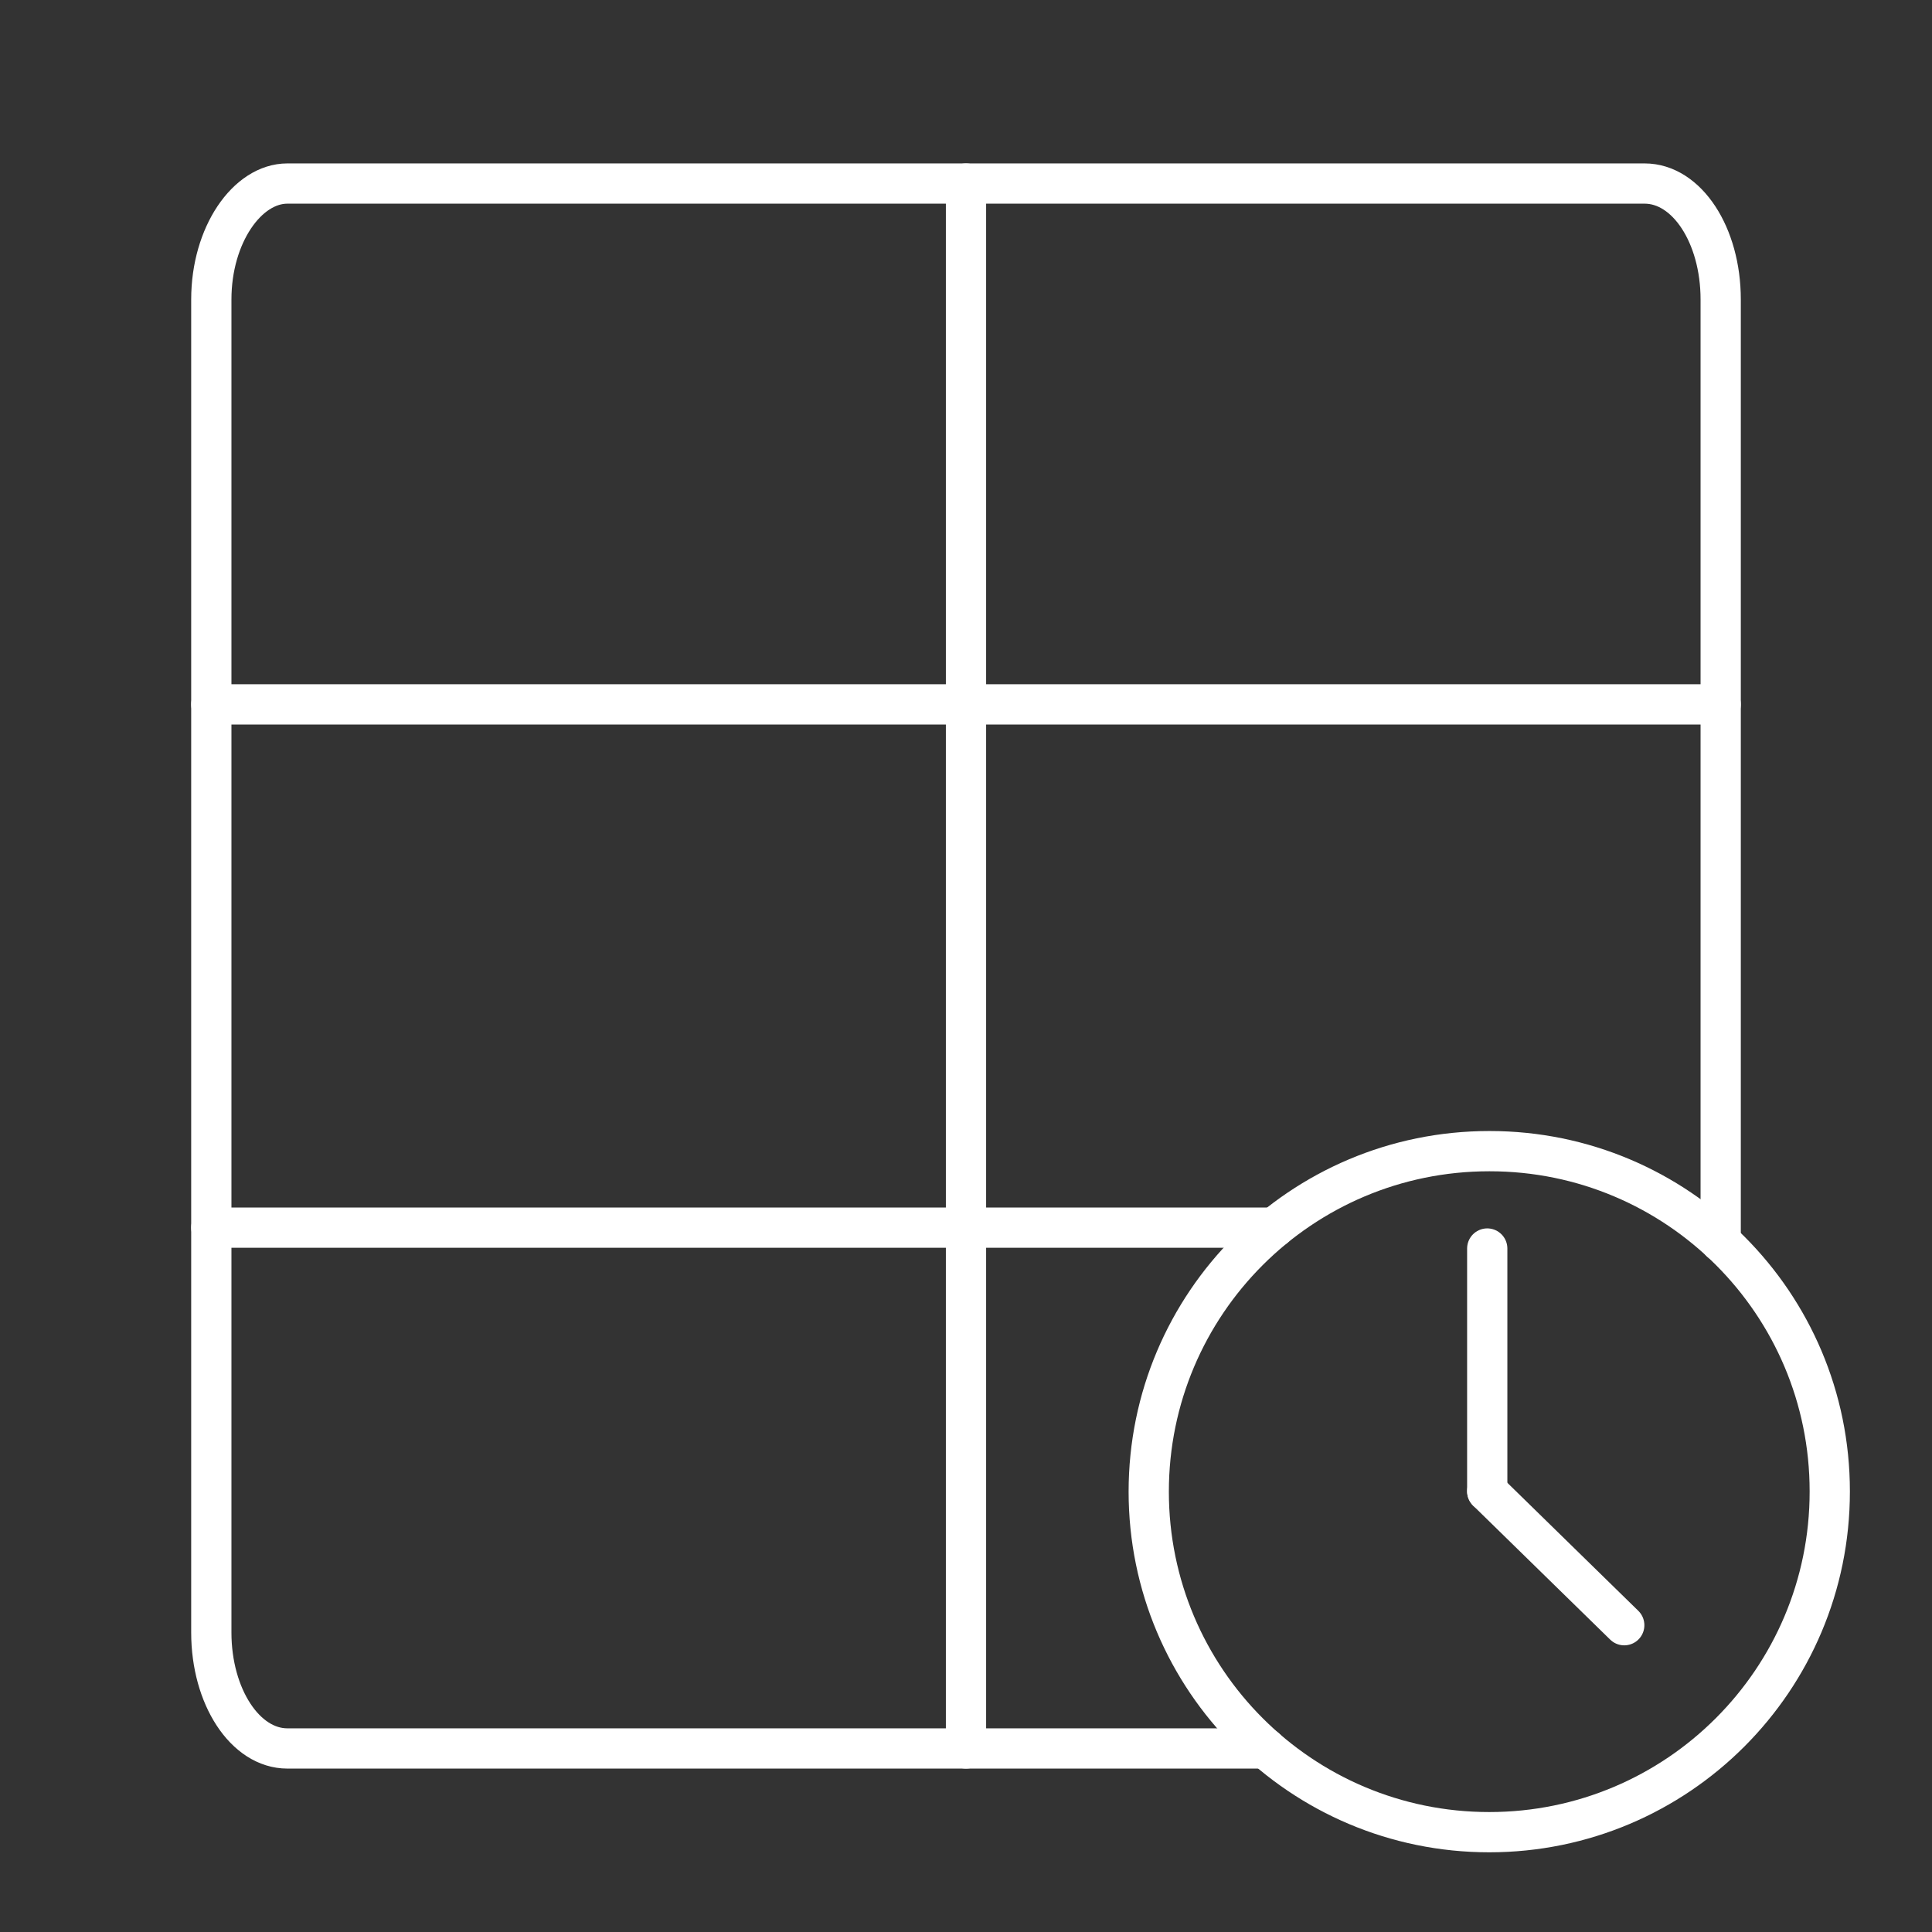<?xml version="1.0" encoding="UTF-8"?><svg id="a" xmlns="http://www.w3.org/2000/svg" viewBox="0 0 48 48"><rect x="0" y="0" width="48" height="48" fill="#333333" stroke="none"/><defs><style>.c{fill:none;stroke:#fff;stroke-linecap:round;stroke-linejoin:round;}</style></defs><path class="c" d="M42.75,30.852V7.44c0-1.6-.84-2.88-1.89-2.88H7.14c-1,0-1.89,1.28-1.89,2.88v33.12c0,1.59.84,2.88,1.89,2.88h24.306"/><path class="c" d="M37,28.6c-4.672,0-8.46,3.788-8.46,8.46,0,4.672,3.788,8.46,8.46,8.46s8.46-3.788,8.46-8.46c0-.003,0-.007,0-.01,0-4.667-3.783-8.45-8.45-8.45-.003,0-.007,0-.01,0Z"/><line class="c" x1="36.95" y1="37.05" x2="36.95" y2="31.019"/><line class="c" x1="40.354" y1="40.378" x2="36.95" y2="37.05"/><line class="c" x1="24" y1="4.56" x2="24" y2="43.44"/><line class="c" x1="5.25" y1="17.5" x2="42.75" y2="17.5"/><line class="c" x1="5.25" y1="30.5" x2="31.657" y2="30.5"/></svg>
